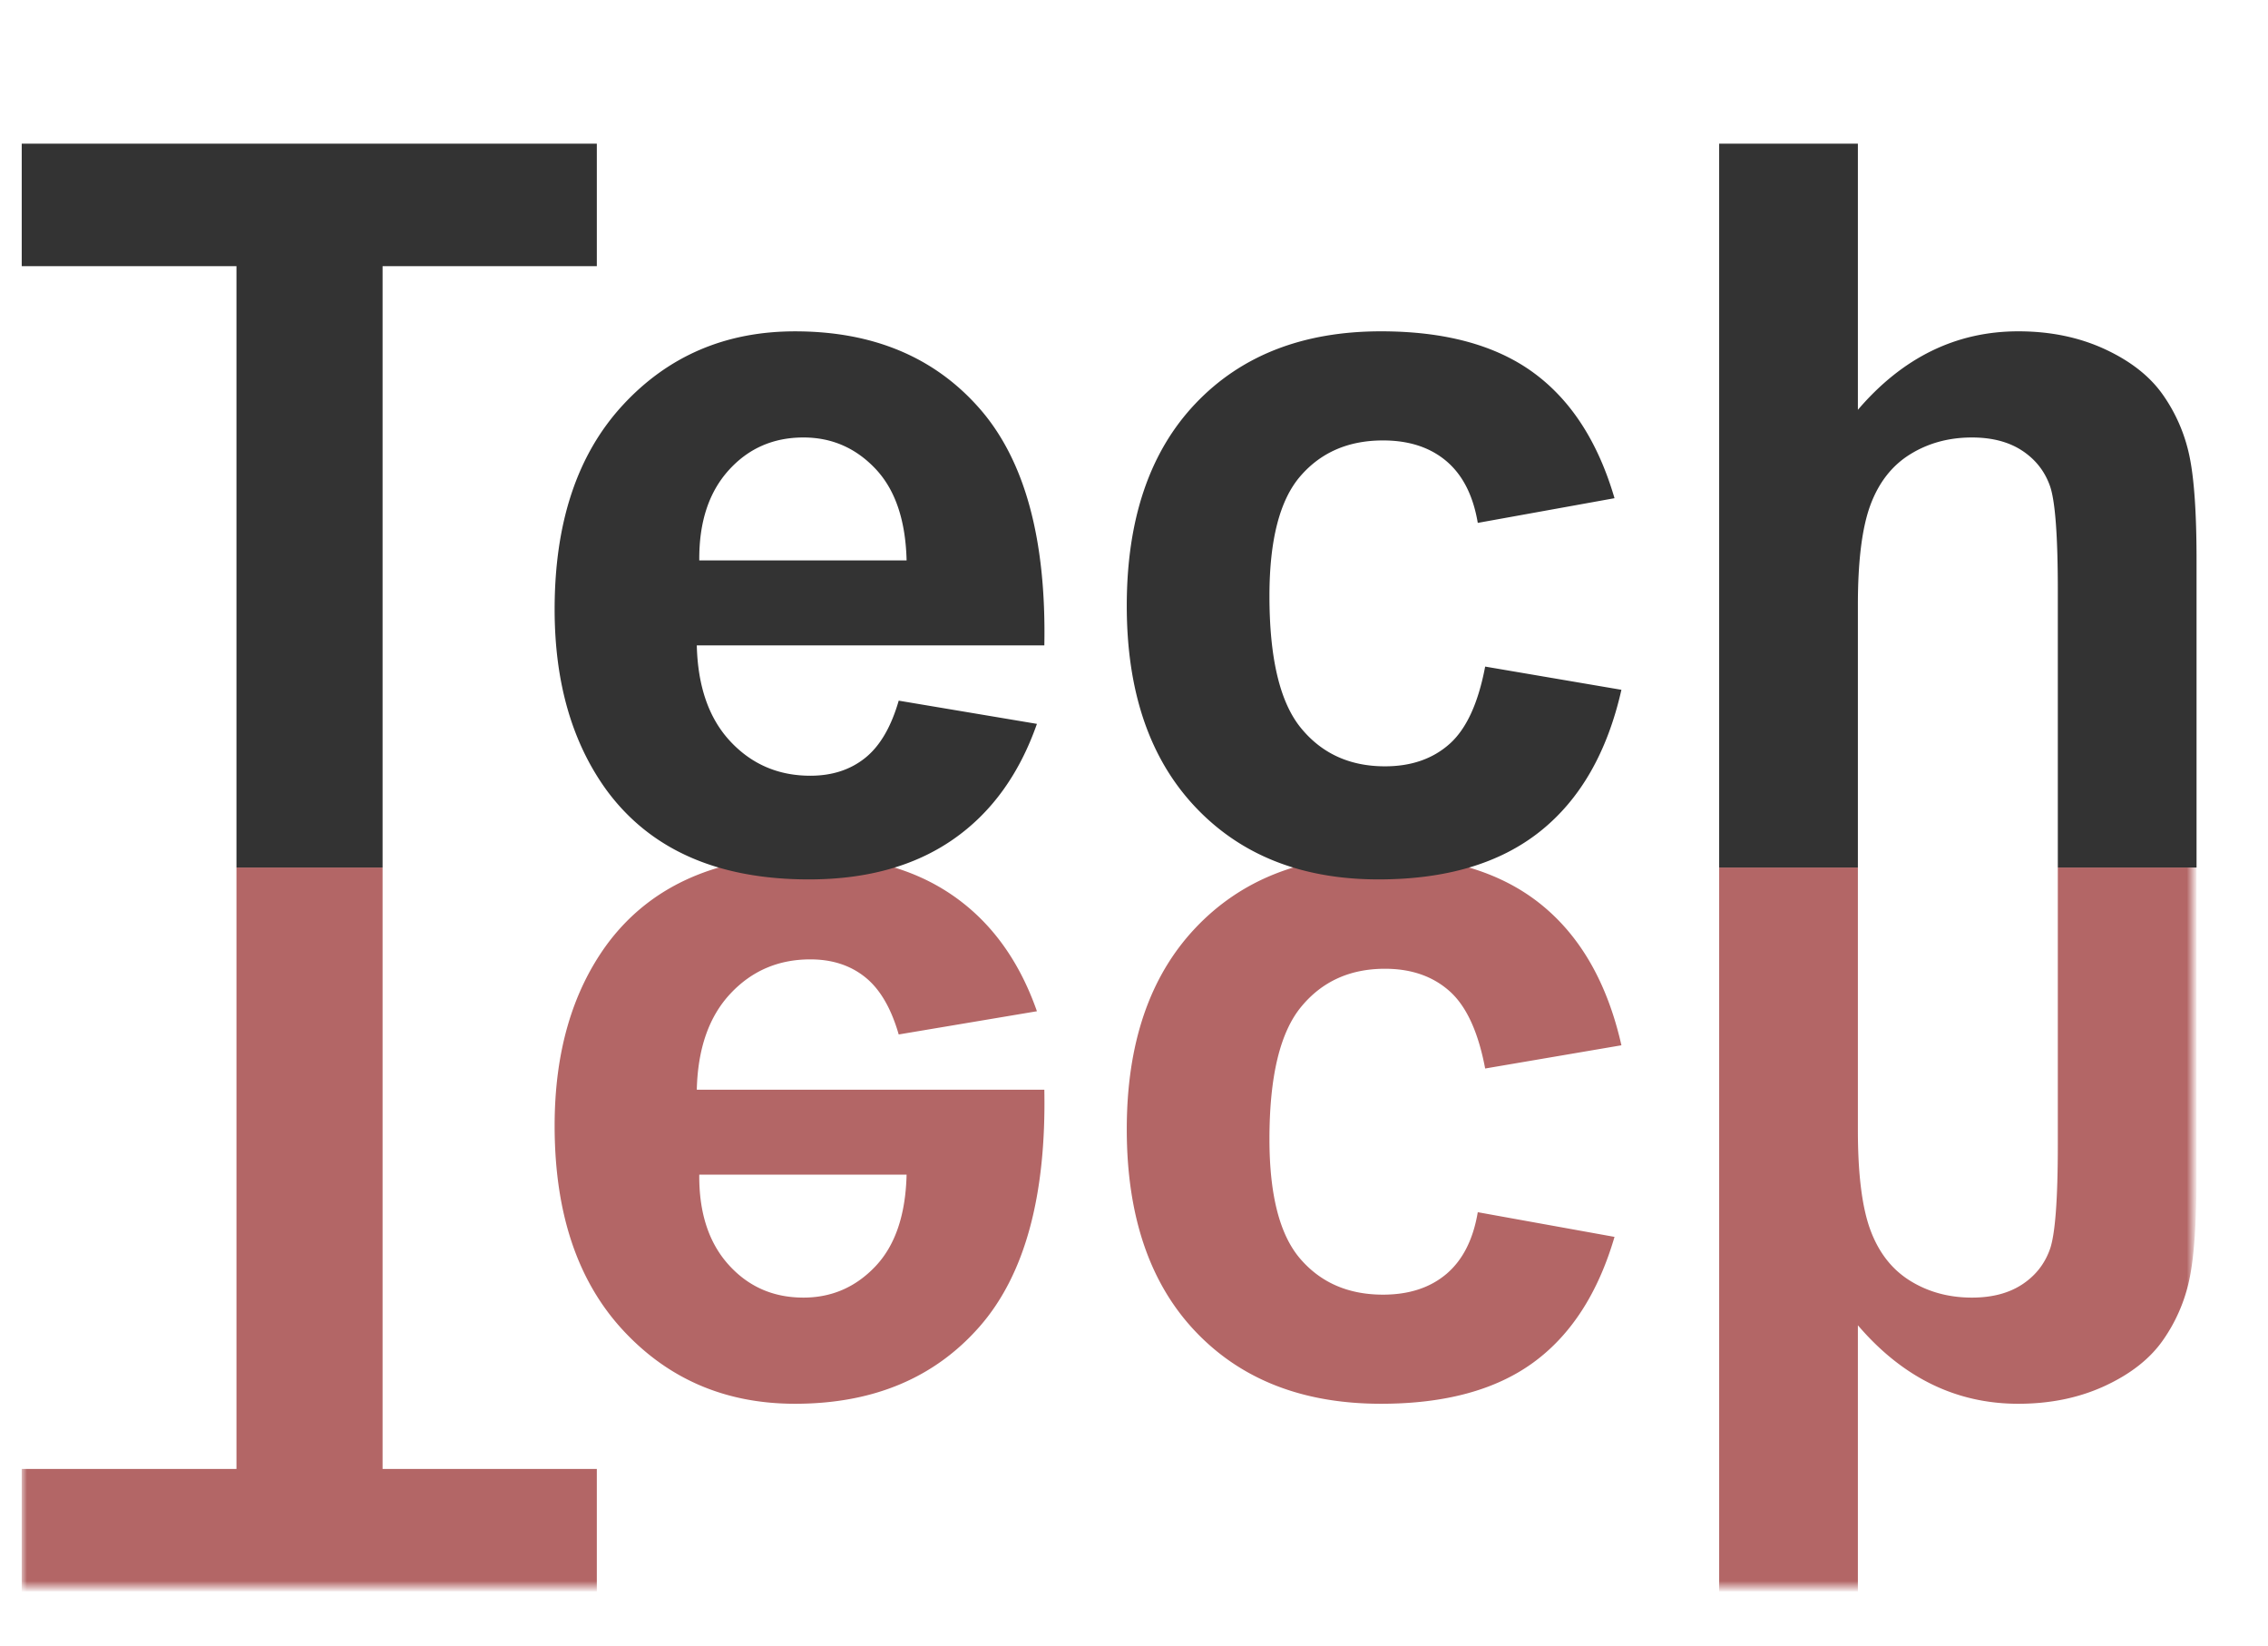 <svg xmlns="http://www.w3.org/2000/svg" width="100%" height="100%" viewBox="0 0 217.35 157.742">
    <defs>
        <filter id="a" filterUnits="userSpaceOnUse" x="2.082" y="81.986" width="208.419" height="70.49">
            <feColorMatrix values="1 0 0 0 0 0 1 0 0 0 0 0 1 0 0 0 0 0 1 0"/>
        </filter>
    </defs>
    <mask maskUnits="userSpaceOnUse" x="2.082" y="81.986" width="208.419" height="70.49" id="c">
        <g filter="url(#a)">
            <linearGradient id="b" gradientUnits="userSpaceOnUse" x1="110.608" y1="182.197" x2="110.608" y2="73.696">
                <stop offset=".436" stop-color="#231f20"/>
                <stop offset=".475" stop-color="#3b3738"/>
                <stop offset=".58" stop-color="#767374"/>
                <stop offset=".681" stop-color="#a7a5a6"/>
                <stop offset=".775" stop-color="#cdcccc"/>
                <stop offset=".861" stop-color="#e8e8e8"/>
                <stop offset=".937" stop-color="#f9f9f9"/>
                <stop offset=".994" stop-color="#fff"/>
            </linearGradient>
            <path fill="url(#b)" d="M-10.965 73.696h243.146v108.501H-10.965z"/>
        </g>
    </mask>
    <g opacity=".6" mask="url(#c)" fill="#800000000000">
        <path d="M36.664 83.122v57.622h20.532v11.732H2.082v-11.732h20.579V83.122h14.003zM82.908 93.625c-1.419-1.136-3.169-1.703-5.251-1.703-3.06 0-5.614 1.095-7.664 3.288-2.051 2.191-3.122 5.258-3.217 9.201h33.306c.189 10.187-1.877 17.748-6.197 22.685-4.322 4.936-10.219 7.404-17.694 7.404-6.654 0-12.158-2.358-16.511-7.073s-6.528-11.235-6.528-19.562c0-6.971 1.655-12.742 4.968-17.314 4.193-5.709 10.659-8.563 19.396-8.563 5.519 0 10.116 1.27 13.79 3.809 3.674 2.538 6.363 6.236 8.066 11.094l-13.246 2.224c-.727-2.526-1.798-4.355-3.218-5.49zm-15.895 18.923c-.031 3.627.899 6.497 2.791 8.61 1.893 2.113 4.289 3.17 7.191 3.17 2.712 0 5.015-1.002 6.907-3.004 1.893-2.003 2.886-4.929 2.98-8.776H67.013zM146.941 130.55c-3.612 2.633-8.477 3.95-14.595 3.95-7.476 0-13.405-2.312-17.788-6.931-4.385-4.621-6.576-11.079-6.576-19.373 0-8.201 2.184-14.619 6.552-19.255 4.368-4.637 10.227-6.955 17.575-6.955 6.466 0 11.622 1.529 15.471 4.589 3.848 3.06 6.449 7.585 7.806 13.578l-13.058 2.224c-.662-3.501-1.797-5.969-3.406-7.404-1.608-1.436-3.674-2.152-6.197-2.152-3.375 0-6.063 1.23-8.066 3.69s-3.004 6.67-3.004 12.631c0 5.362.985 9.186 2.957 11.473 1.971 2.286 4.612 3.43 7.924 3.43 2.491 0 4.519-.662 6.08-1.986 1.561-1.325 2.562-3.296 3.004-5.914l13.104 2.365c-1.578 5.392-4.172 9.406-7.783 12.04zM164.753 152.477V83.122h13.294v25.168c0 4.227.402 7.42 1.206 9.58.805 2.16 2.073 3.777 3.809 4.85 1.734 1.072 3.705 1.608 5.913 1.608 1.924 0 3.525-.418 4.803-1.254s2.168-1.963 2.673-3.382c.504-1.42.757-4.763.757-10.03v-26.54h13.294v29.474c0 4.51-.229 7.837-.687 9.982a15.764 15.764 0 0 1-2.555 5.866c-1.246 1.766-3.099 3.217-5.559 4.353-2.46 1.135-5.221 1.703-8.279 1.703-5.961 0-11.086-2.508-15.375-7.522v25.499h-13.294z"/>
    </g>
    <g fill="#333">
        <path d="M22.661 83.122V25.5H2.082V13.768h55.114V25.5H36.664v57.622H22.661zM86.126 67.132l13.246 2.224c-1.703 4.857-4.393 8.556-8.066 11.094-3.674 2.539-8.271 3.809-13.79 3.809-8.737 0-15.203-2.854-19.396-8.563-3.312-4.572-4.968-10.344-4.968-17.314 0-8.327 2.176-14.848 6.528-19.562s9.856-7.073 16.511-7.073c7.476 0 13.372 2.469 17.694 7.404 4.32 4.937 6.387 12.498 6.197 22.685H66.776c.095 3.943 1.166 7.01 3.217 9.201 2.05 2.193 4.604 3.288 7.664 3.288 2.082 0 3.832-.567 5.251-1.703 1.42-1.138 2.491-2.967 3.218-5.49zm.757-13.436c-.095-3.848-1.088-6.773-2.98-8.776-1.893-2.002-4.195-3.004-6.907-3.004-2.902 0-5.299 1.057-7.191 3.17-1.892 2.113-2.822 4.983-2.791 8.61h19.869zM154.724 47.735L141.62 50.1c-.442-2.618-1.443-4.589-3.004-5.914-1.562-1.324-3.589-1.986-6.08-1.986-3.312 0-5.953 1.144-7.924 3.43-1.972 2.287-2.957 6.11-2.957 11.473 0 5.961 1.001 10.171 3.004 12.631s4.691 3.69 8.066 3.69c2.523 0 4.589-.717 6.197-2.152 1.609-1.436 2.744-3.903 3.406-7.404l13.058 2.224c-1.356 5.993-3.958 10.519-7.806 13.578-3.849 3.06-9.005 4.589-15.471 4.589-7.349 0-13.207-2.318-17.575-6.955-4.368-4.636-6.552-11.054-6.552-19.255 0-8.294 2.191-14.752 6.576-19.373 4.383-4.619 10.312-6.931 17.788-6.931 6.118 0 10.982 1.317 14.595 3.95 3.611 2.633 6.205 6.647 7.783 12.04zM178.047 13.768v25.499c4.289-5.015 9.414-7.522 15.375-7.522 3.059 0 5.819.568 8.279 1.703 2.46 1.136 4.312 2.587 5.559 4.353a15.779 15.779 0 0 1 2.555 5.866c.457 2.146.687 5.473.687 9.982v29.474h-13.294v-26.54c0-5.268-.253-8.61-.757-10.03-.505-1.419-1.396-2.546-2.673-3.382s-2.879-1.254-4.803-1.254c-2.208 0-4.179.536-5.913 1.608-1.735 1.072-3.004 2.689-3.809 4.85-.804 2.16-1.206 5.354-1.206 9.58v25.168h-13.294V13.768h13.294z"/>
    </g>
</svg>
